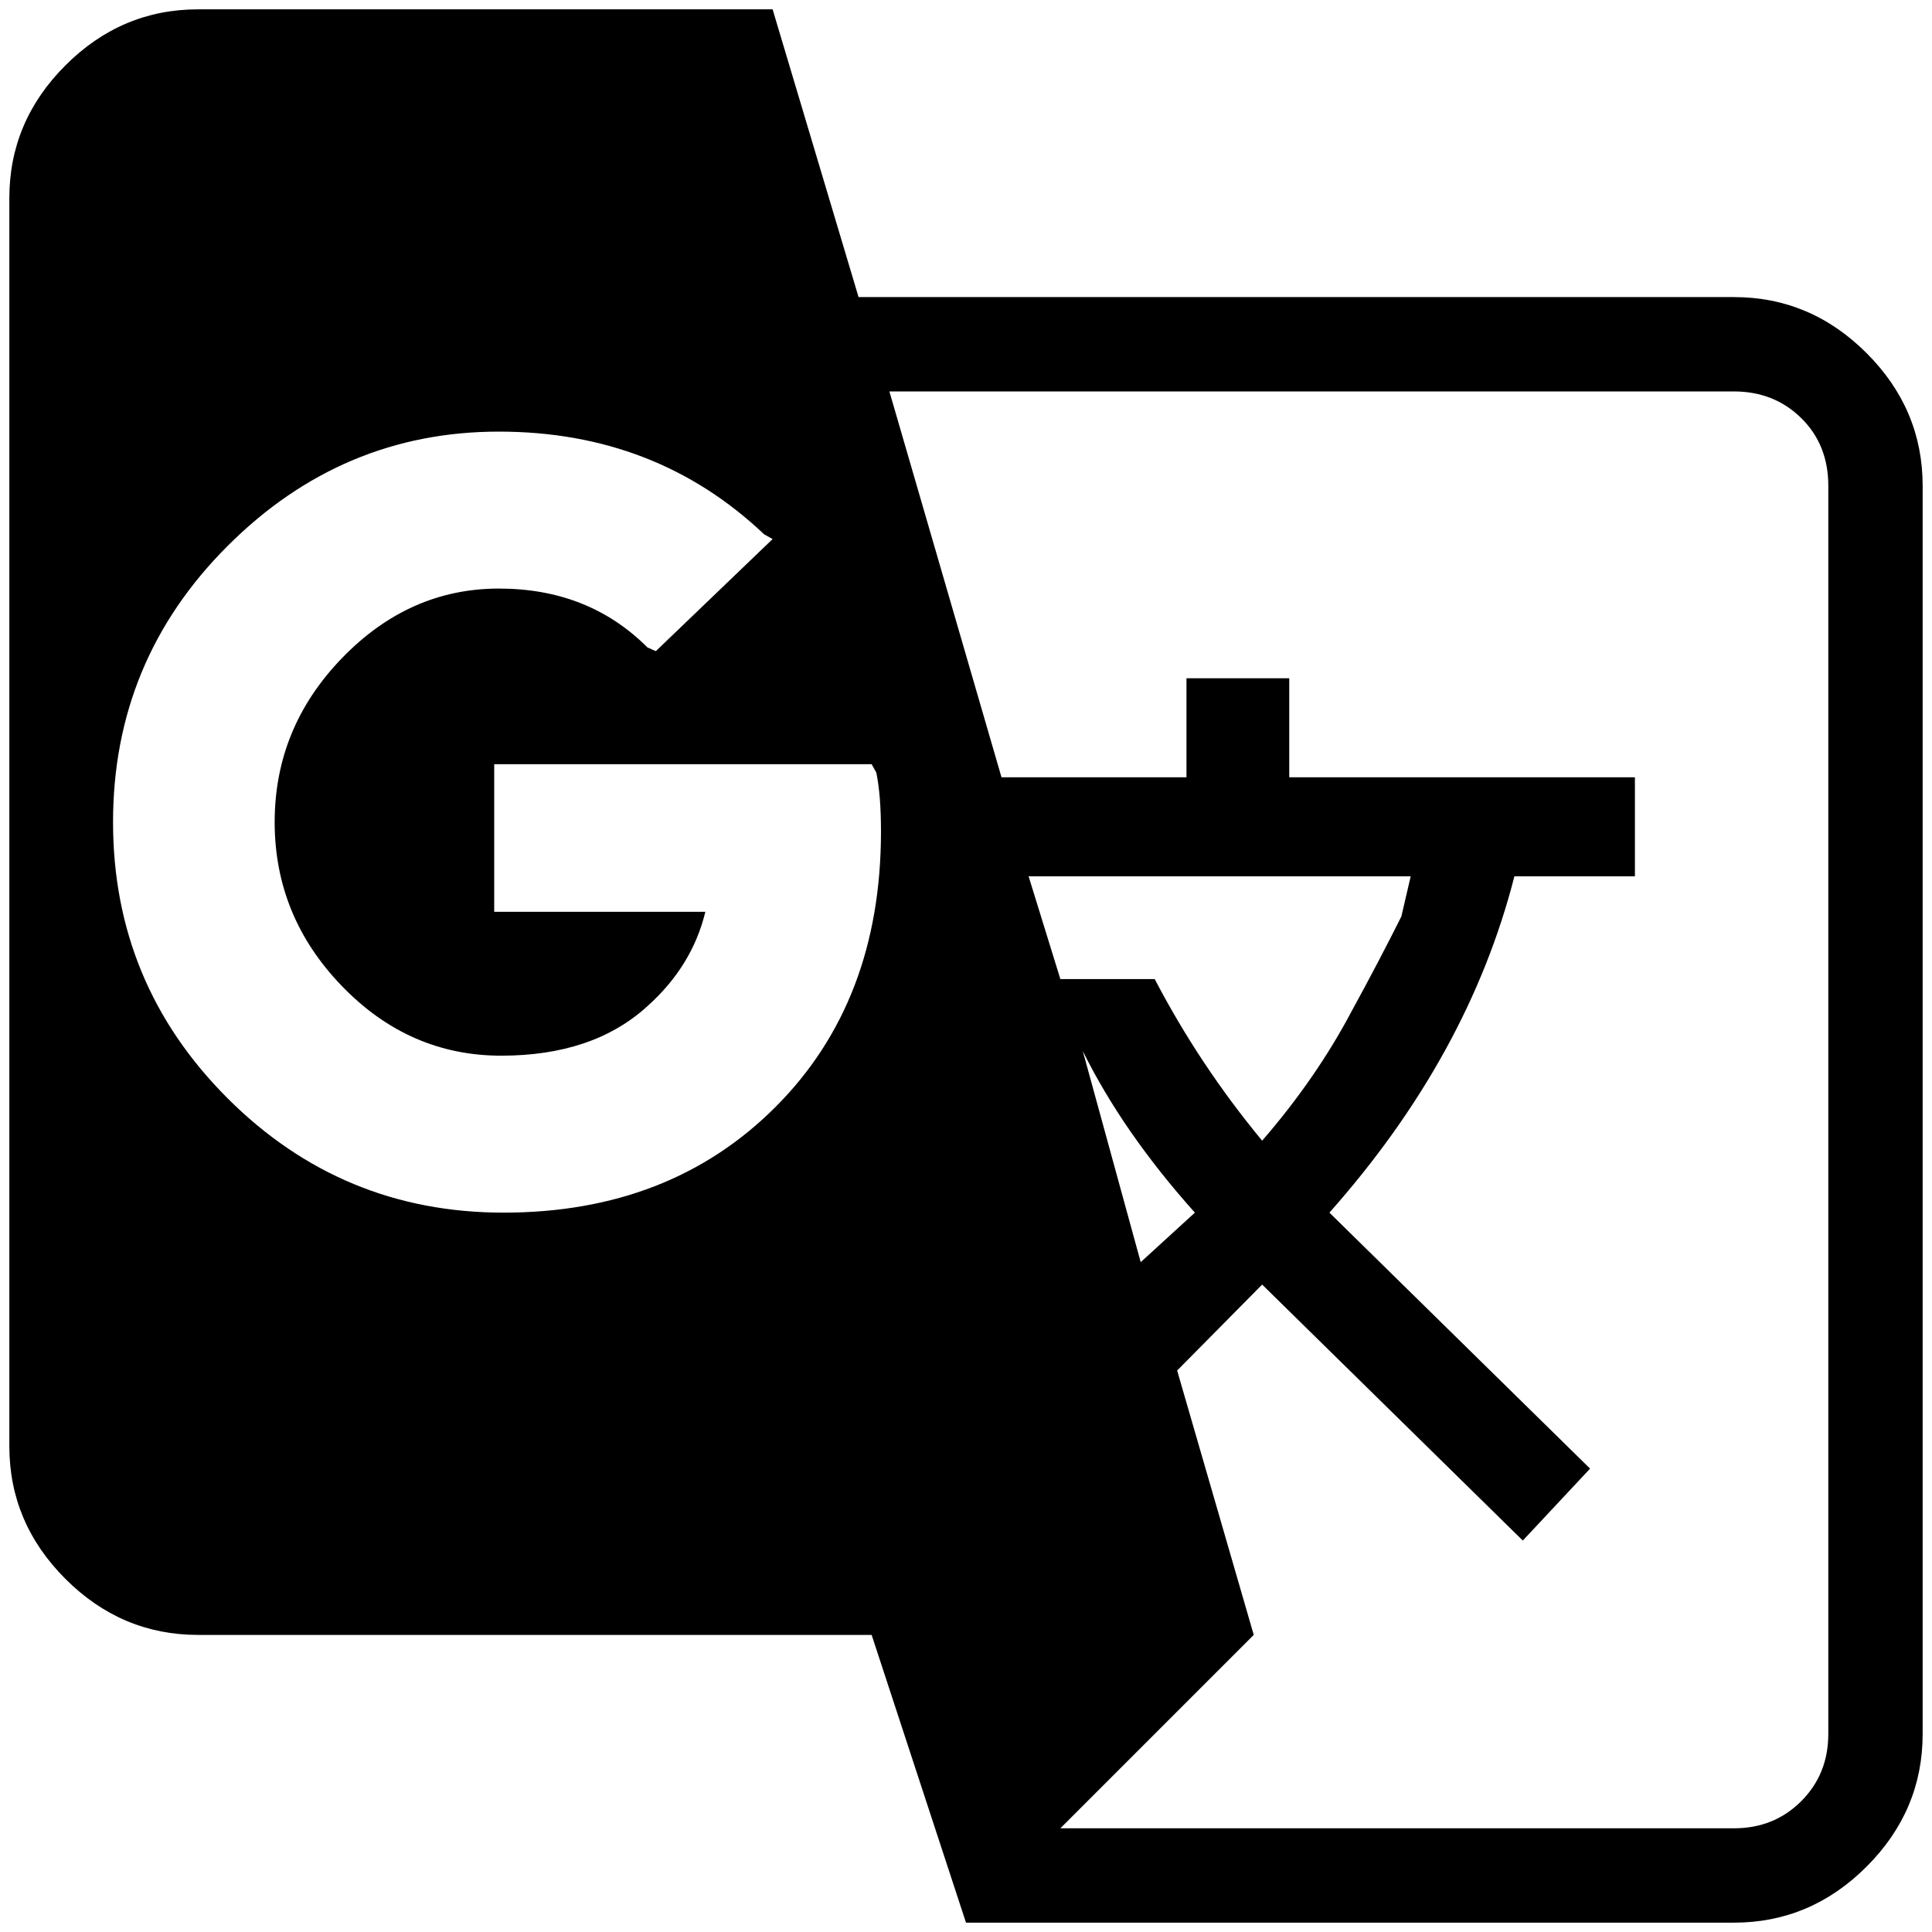 <?xml version="1.0" standalone="no"?>
<!DOCTYPE svg PUBLIC "-//W3C//DTD SVG 1.1//EN" "http://www.w3.org/Graphics/SVG/1.1/DTD/svg11.dtd" >
<svg xmlns="http://www.w3.org/2000/svg" xmlns:xlink="http://www.w3.org/1999/xlink" version="1.1" width="2048" height="2048" viewBox="-10 0 2068 2048">
   <path fill="currentColor"
d="M1846 308h-937l-92 -308h-615q-82 0 -142 60t-60 142v1336q0 82 60 142t142 60h721l101 308h822q82 0 142 -60t60 -142v-1336q0 -82 -60 -142t-142 -60zM529 1288q-173 0 -295.5 -122.5t-122.5 -295.5t122.5 -295.5t290.5 -122.5t284 110l9 5l-125 120l-9 -4
q-63 -63 -159 -63t-168 74.5t-72 175.5t72 175.5t170.5 74.5t156.5 -53q48 -43 62 -101h-226v-158h404l5 9q5 24 5 63q0 182 -113 295t-291 113zM1149 1115q43 87 120 173l-58 53zM1226 1038h-101l-34 -110h409l-10 43q-24 48 -53 101q-38 72 -96 139q-67 -81 -115 -173z
M1947 1846q0 43 -29 72t-72 29h-721l207 -207l-82 -283l91 -92l279 274l72 -77l-279 -274q149 -168 198 -360h129v-106h-370v-106h-110v106h-198l-120 -413h904q43 0 72 28.5t29 72.5v1336z" />
</svg>

